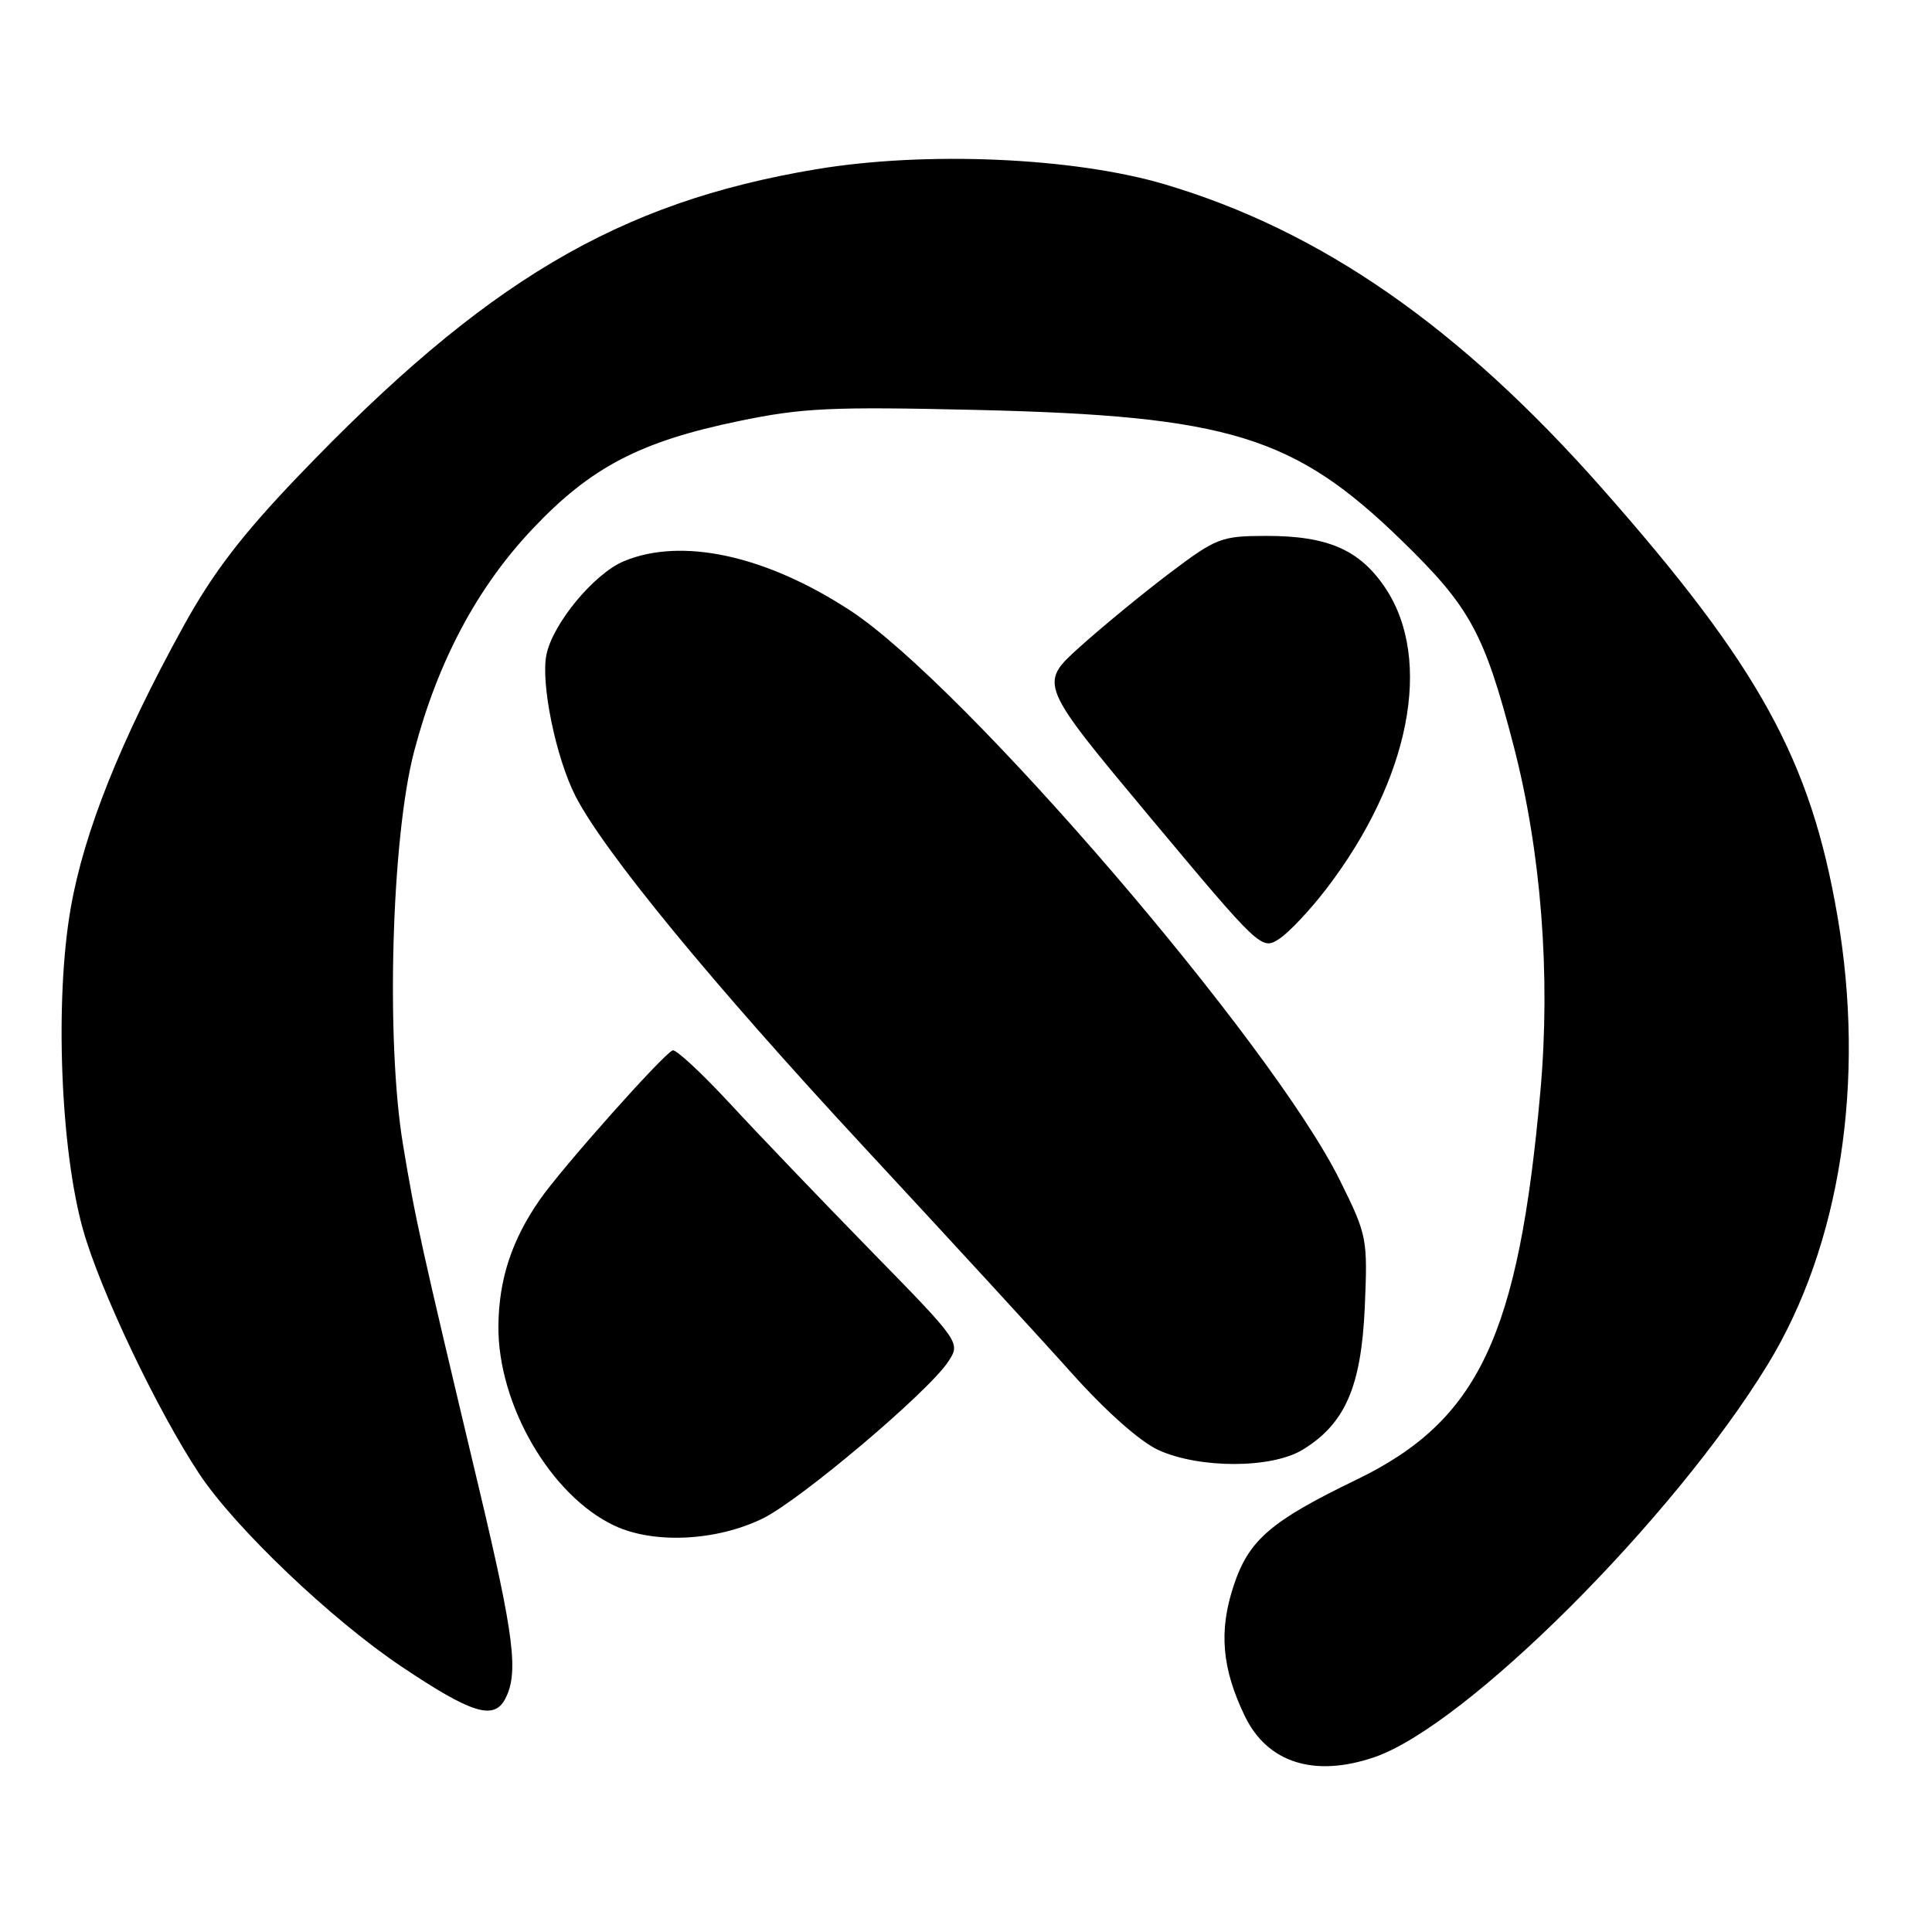 <?xml version="1.0" encoding="UTF-8" standalone="no"?>
<!DOCTYPE svg PUBLIC "-//W3C//DTD SVG 1.1//EN" "http://www.w3.org/Graphics/SVG/1.1/DTD/svg11.dtd" >
<svg xmlns="http://www.w3.org/2000/svg" xmlns:xlink="http://www.w3.org/1999/xlink" version="1.1" viewBox="0 0 256 256">
 <g >
 <path fill="currentColor"
d=" M 182.10 232.84 C 194.27 228.68 221.74 201.26 234.24 180.79 C 243.86 165.05 247.24 143.29 243.47 121.38 C 239.92 100.69 233.10 88.30 212.30 64.73 C 193.43 43.34 175.03 30.55 154.29 24.41 C 142.24 20.85 122.64 20.00 108.13 22.43 C 81.88 26.82 64.23 37.28 39.50 63.11 C 31.99 70.96 28.20 75.92 24.28 83.03 C 15.98 98.10 11.14 110.21 9.37 120.33 C 7.24 132.51 8.01 152.36 11.02 163.00 C 13.32 171.11 20.87 186.95 26.43 195.33 C 31.15 202.44 43.87 214.57 53.13 220.78 C 62.45 227.04 65.41 227.97 66.92 225.15 C 68.75 221.73 68.16 216.94 63.51 197.38 C 55.61 164.19 55.06 161.68 53.39 151.61 C 51.11 137.81 51.88 110.88 54.89 99.50 C 58.03 87.61 63.21 77.87 70.54 70.11 C 78.25 61.93 84.80 58.50 97.92 55.79 C 106.35 54.04 110.14 53.87 129.50 54.32 C 162.84 55.11 171.51 57.78 185.74 71.63 C 194.81 80.45 196.68 83.89 200.57 98.85 C 204.21 112.89 205.48 129.17 204.12 144.48 C 201.22 177.06 195.93 188.24 179.71 196.08 C 168.36 201.57 165.47 204.06 163.47 210.10 C 161.47 216.11 161.90 221.09 164.96 227.42 C 167.95 233.58 174.16 235.55 182.10 232.84 Z  M 101.02 201.23 C 105.97 198.84 123.02 184.43 125.64 180.43 C 127.30 177.90 127.30 177.90 115.37 165.70 C 108.82 158.99 100.40 150.21 96.68 146.18 C 92.95 142.16 89.56 139.01 89.13 139.18 C 87.84 139.71 74.40 154.81 71.51 158.99 C 67.79 164.35 66.10 169.54 66.04 175.71 C 65.96 186.14 72.98 198.21 81.44 202.17 C 86.64 204.60 94.87 204.21 101.02 201.23 Z  M 172.60 192.10 C 178.23 188.67 180.37 183.76 180.84 173.23 C 181.23 164.10 181.16 163.70 177.56 156.43 C 168.58 138.25 127.79 90.79 112.65 80.89 C 101.46 73.58 90.33 71.16 82.65 74.37 C 78.71 76.02 73.22 82.66 72.40 86.77 C 71.64 90.56 73.65 100.35 76.23 105.44 C 79.96 112.77 94.41 130.36 114.50 152.01 C 125.50 163.86 137.88 177.33 142.00 181.94 C 146.55 187.02 151.08 191.04 153.50 192.14 C 158.96 194.62 168.50 194.60 172.60 192.10 Z  M 175.82 117.68 C 186.81 103.28 189.90 87.50 183.61 77.98 C 180.22 72.87 175.98 71.00 167.78 71.01 C 161.82 71.02 161.17 71.27 155.00 75.93 C 151.43 78.63 146.06 83.04 143.07 85.73 C 137.64 90.62 137.64 90.62 152.39 108.29 C 167.00 125.77 167.17 125.93 169.51 124.40 C 170.81 123.55 173.65 120.53 175.82 117.68 Z "/>
</g>
</svg>
